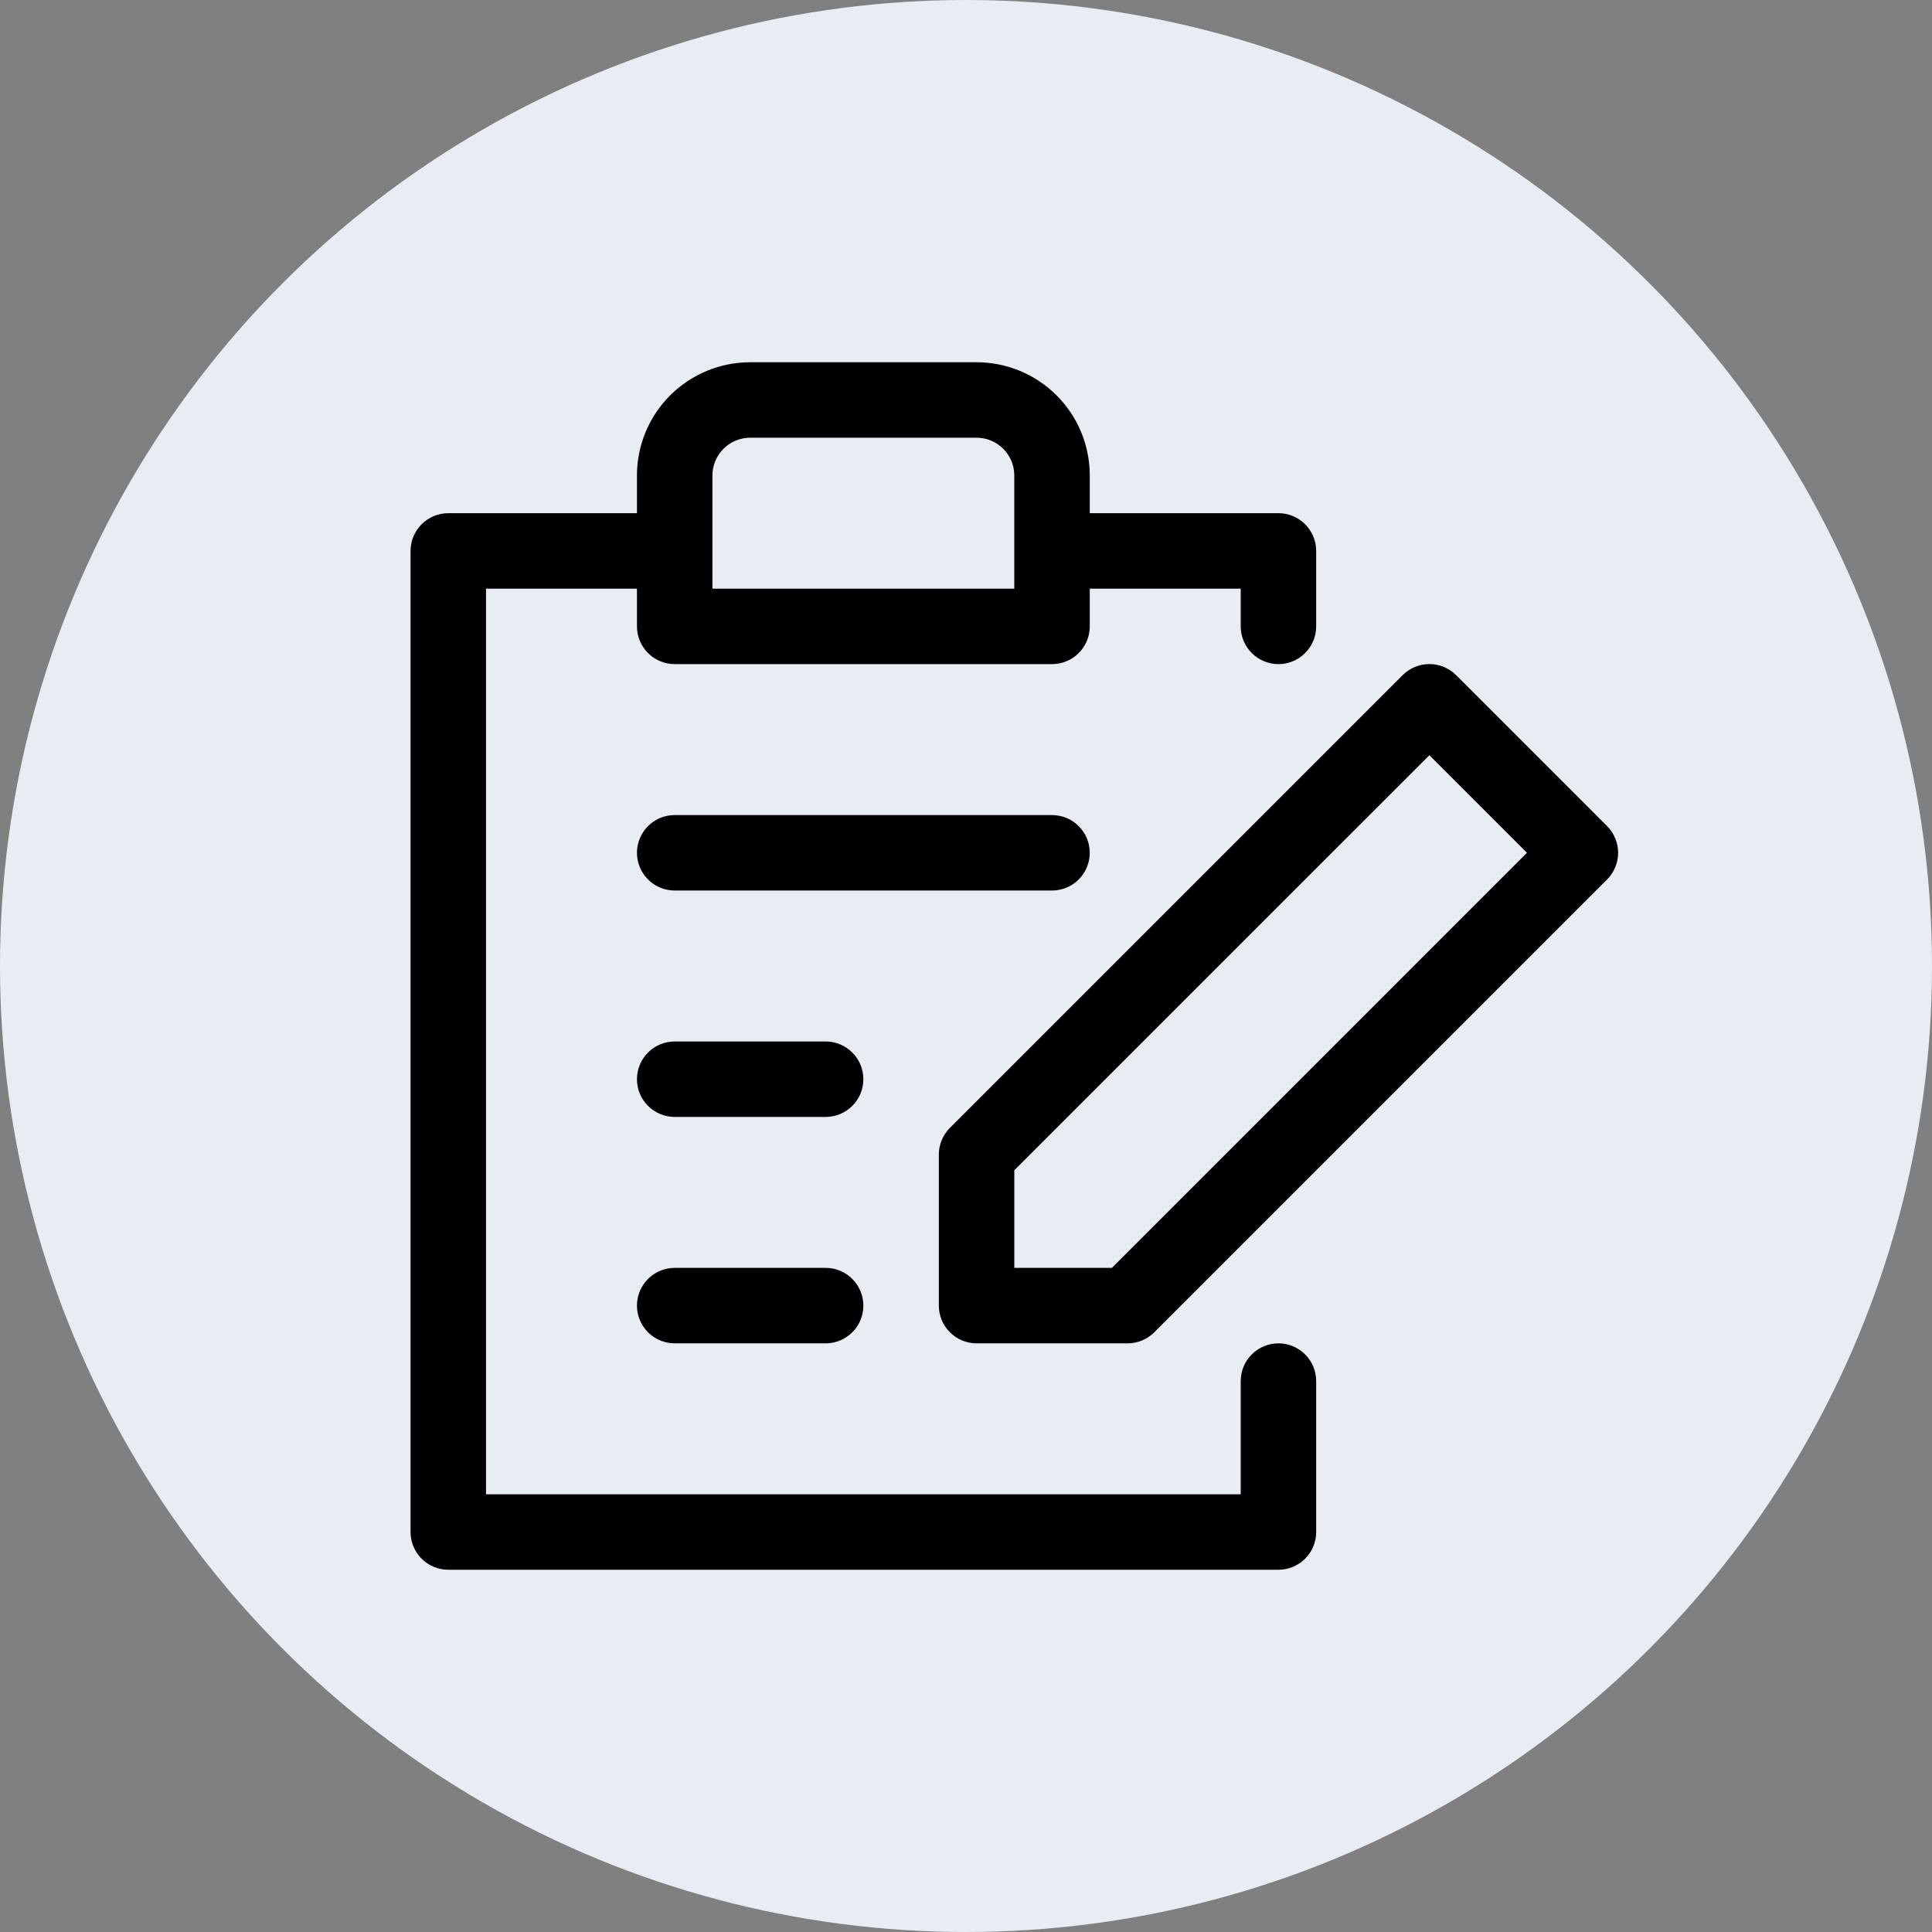 <svg width="80" height="80" viewBox="0 0 80 80" fill="none" xmlns="http://www.w3.org/2000/svg">
<rect x="0" y="0" width="80" height="80" fill="#808080" stroke="none"/>
<circle cx="40" cy="40" r="40" fill="#E8EDF4"/>
<g clip-path="url(#clip0_2693_2203)">
<path d="M52.938 55.625C52.523 55.625 52.126 55.79 51.833 56.083C51.54 56.376 51.375 56.773 51.375 57.188V61.875H20.125V24.375H26.375V25.938C26.375 26.352 26.54 26.749 26.833 27.042C27.126 27.335 27.523 27.5 27.938 27.5H43.562C43.977 27.5 44.374 27.335 44.667 27.042C44.96 26.749 45.125 26.352 45.125 25.938V24.375H51.375V25.938C51.375 26.352 51.54 26.749 51.833 27.042C52.126 27.335 52.523 27.5 52.938 27.5C53.352 27.5 53.749 27.335 54.042 27.042C54.335 26.749 54.5 26.352 54.5 25.938V22.812C54.5 22.398 54.335 22.001 54.042 21.708C53.749 21.415 53.352 21.25 52.938 21.25H45.125V19.688C45.125 18.444 44.631 17.252 43.752 16.373C42.873 15.494 41.681 15 40.438 15H31.062C29.819 15 28.627 15.494 27.748 16.373C26.869 17.252 26.375 18.444 26.375 19.688V21.25H18.562C18.148 21.25 17.751 21.415 17.458 21.708C17.165 22.001 17 22.398 17 22.812V63.438C17 63.852 17.165 64.249 17.458 64.542C17.751 64.835 18.148 65 18.562 65H52.938C53.352 65 53.749 64.835 54.042 64.542C54.335 64.249 54.5 63.852 54.5 63.438V57.188C54.5 56.773 54.335 56.376 54.042 56.083C53.749 55.79 53.352 55.625 52.938 55.625ZM29.5 19.688C29.5 19.273 29.665 18.876 29.958 18.583C30.251 18.29 30.648 18.125 31.062 18.125H40.438C40.852 18.125 41.249 18.29 41.542 18.583C41.835 18.876 42 19.273 42 19.688V24.375H29.5V19.688ZM66.544 34.206L60.294 27.956C60.149 27.811 59.976 27.695 59.786 27.616C59.596 27.538 59.393 27.497 59.188 27.497C58.982 27.497 58.779 27.538 58.589 27.616C58.399 27.695 58.226 27.811 58.081 27.956L39.331 46.706C39.186 46.852 39.071 47.024 38.993 47.214C38.915 47.404 38.875 47.607 38.875 47.812V54.062C38.875 54.477 39.04 54.874 39.333 55.167C39.626 55.46 40.023 55.625 40.438 55.625H46.688C46.893 55.625 47.096 55.585 47.286 55.507C47.476 55.429 47.648 55.314 47.794 55.169L66.544 36.419C66.689 36.274 66.805 36.101 66.883 35.911C66.962 35.721 67.003 35.518 67.003 35.312C67.003 35.107 66.962 34.904 66.883 34.714C66.805 34.524 66.689 34.351 66.544 34.206ZM42 52.5V48.459L59.188 31.272L63.228 35.312L46.041 52.5H42ZM35.75 54.062C35.75 54.477 35.585 54.874 35.292 55.167C34.999 55.46 34.602 55.625 34.188 55.625H27.938C27.523 55.625 27.126 55.46 26.833 55.167C26.54 54.874 26.375 54.477 26.375 54.062C26.375 53.648 26.54 53.251 26.833 52.958C27.126 52.665 27.523 52.5 27.938 52.5H34.188C34.602 52.5 34.999 52.665 35.292 52.958C35.585 53.251 35.75 53.648 35.75 54.062ZM35.75 44.688C35.75 45.102 35.585 45.499 35.292 45.792C34.999 46.085 34.602 46.25 34.188 46.25H27.938C27.523 46.25 27.126 46.085 26.833 45.792C26.54 45.499 26.375 45.102 26.375 44.688C26.375 44.273 26.54 43.876 26.833 43.583C27.126 43.29 27.523 43.125 27.938 43.125H34.188C34.602 43.125 34.999 43.29 35.292 43.583C35.585 43.876 35.75 44.273 35.75 44.688ZM43.562 36.875H27.938C27.523 36.875 27.126 36.71 26.833 36.417C26.54 36.124 26.375 35.727 26.375 35.312C26.375 34.898 26.54 34.501 26.833 34.208C27.126 33.915 27.523 33.75 27.938 33.75H43.562C43.977 33.75 44.374 33.915 44.667 34.208C44.96 34.501 45.125 34.898 45.125 35.312C45.125 35.727 44.96 36.124 44.667 36.417C44.374 36.71 43.977 36.875 43.562 36.875Z" fill="black"/>
</g>
<defs>
<clipPath id="clip0_2693_2203">
<rect width="50" height="50" fill="white" transform="translate(17 15)"/>
</clipPath>
</defs>
</svg>
